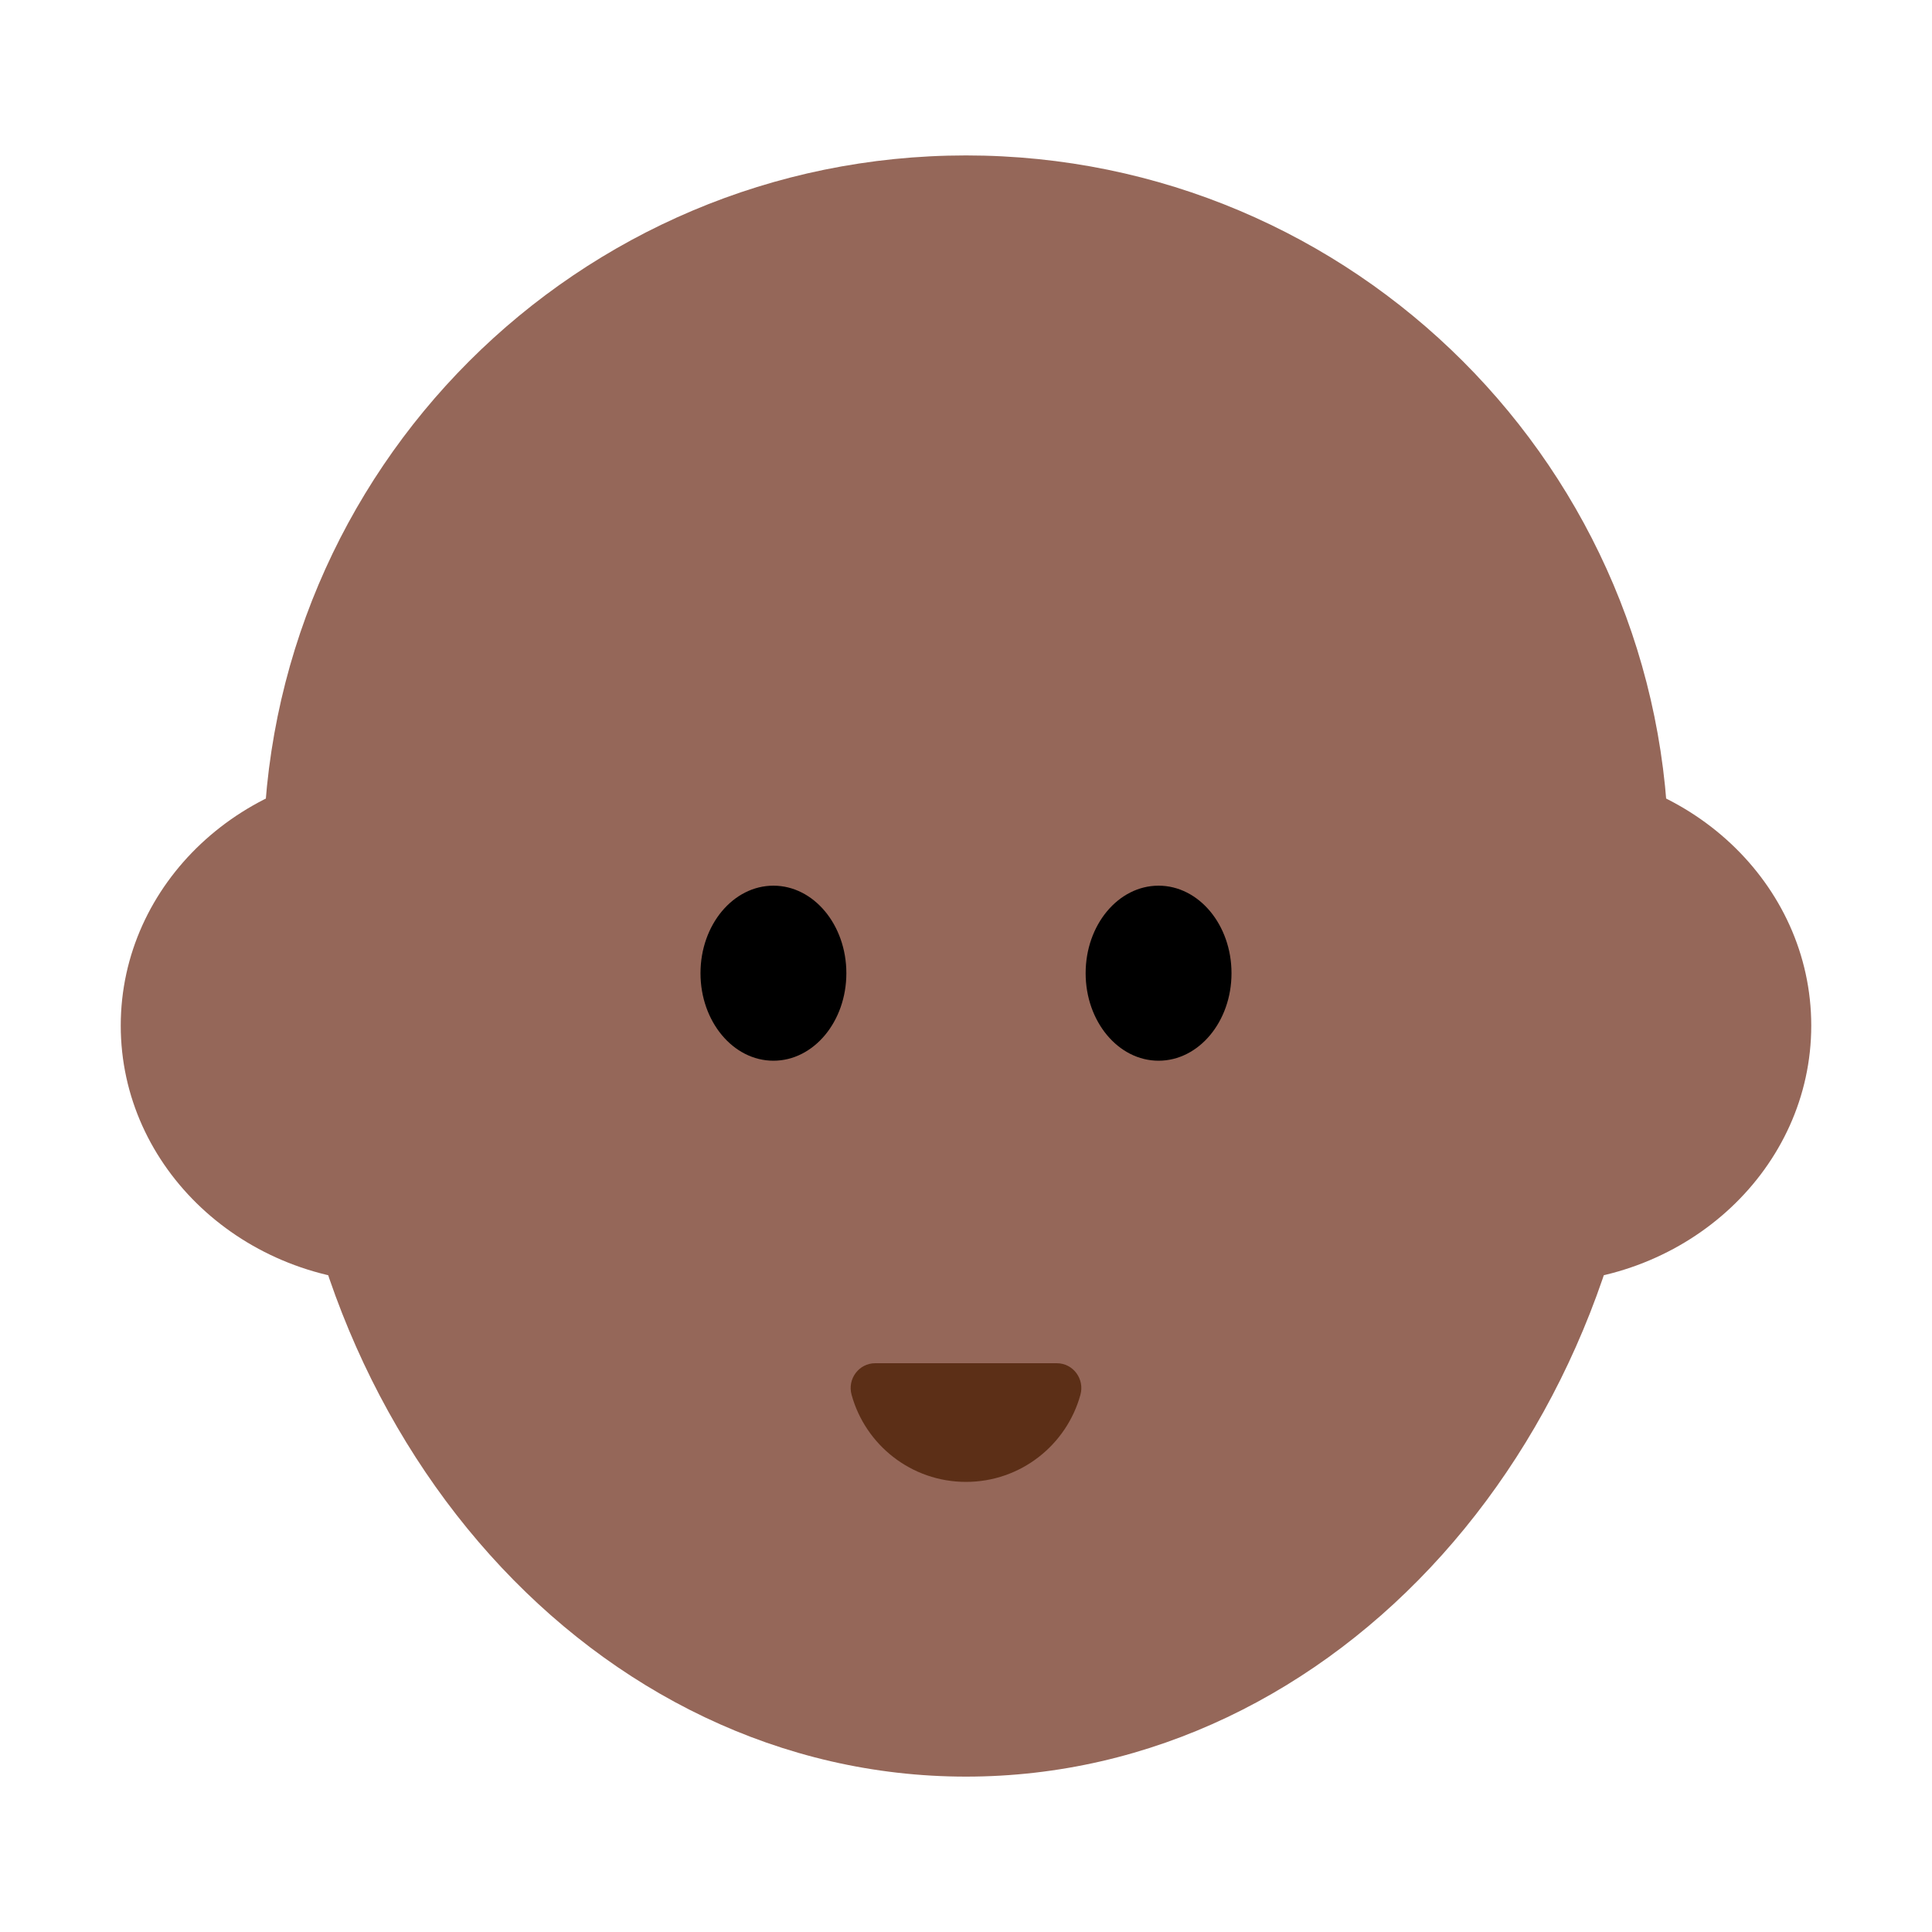 <?xml version="1.0" encoding="UTF-8"?><svg id="Layer_1" xmlns="http://www.w3.org/2000/svg" viewBox="0 0 40 40"><g><path d="M34.548,17.766c0-8.035-6.513-14.548-14.548-14.548S5.452,9.731,5.452,17.766c0,1.127,.141,2.219,.383,3.272,.265,8.744,6.497,15.745,14.165,15.745s13.9-7,14.165-15.745c.242-1.053,.383-2.145,.383-3.271Z" style="fill:#956759;"/><g><ellipse cx="8.181" cy="21.234" rx="5.681" ry="5.328" style="fill:#956759;"/><ellipse cx="31.819" cy="21.234" rx="5.681" ry="5.328" style="fill:#956759;"/></g><ellipse cx="16.013" cy="20.149" rx="1.51" ry="1.812"/><ellipse cx="23.987" cy="20.149" rx="1.51" ry="1.812"/><path d="M21.879,28.224c.339,0,.58,.326,.49,.653-.286,1.04-1.238,1.804-2.369,1.804s-2.083-.764-2.369-1.804c-.09-.327,.151-.653,.49-.653h3.757Z" style="fill:#5c2f17;"/></g><rect width="40" height="40" style="fill:none;"/></svg>